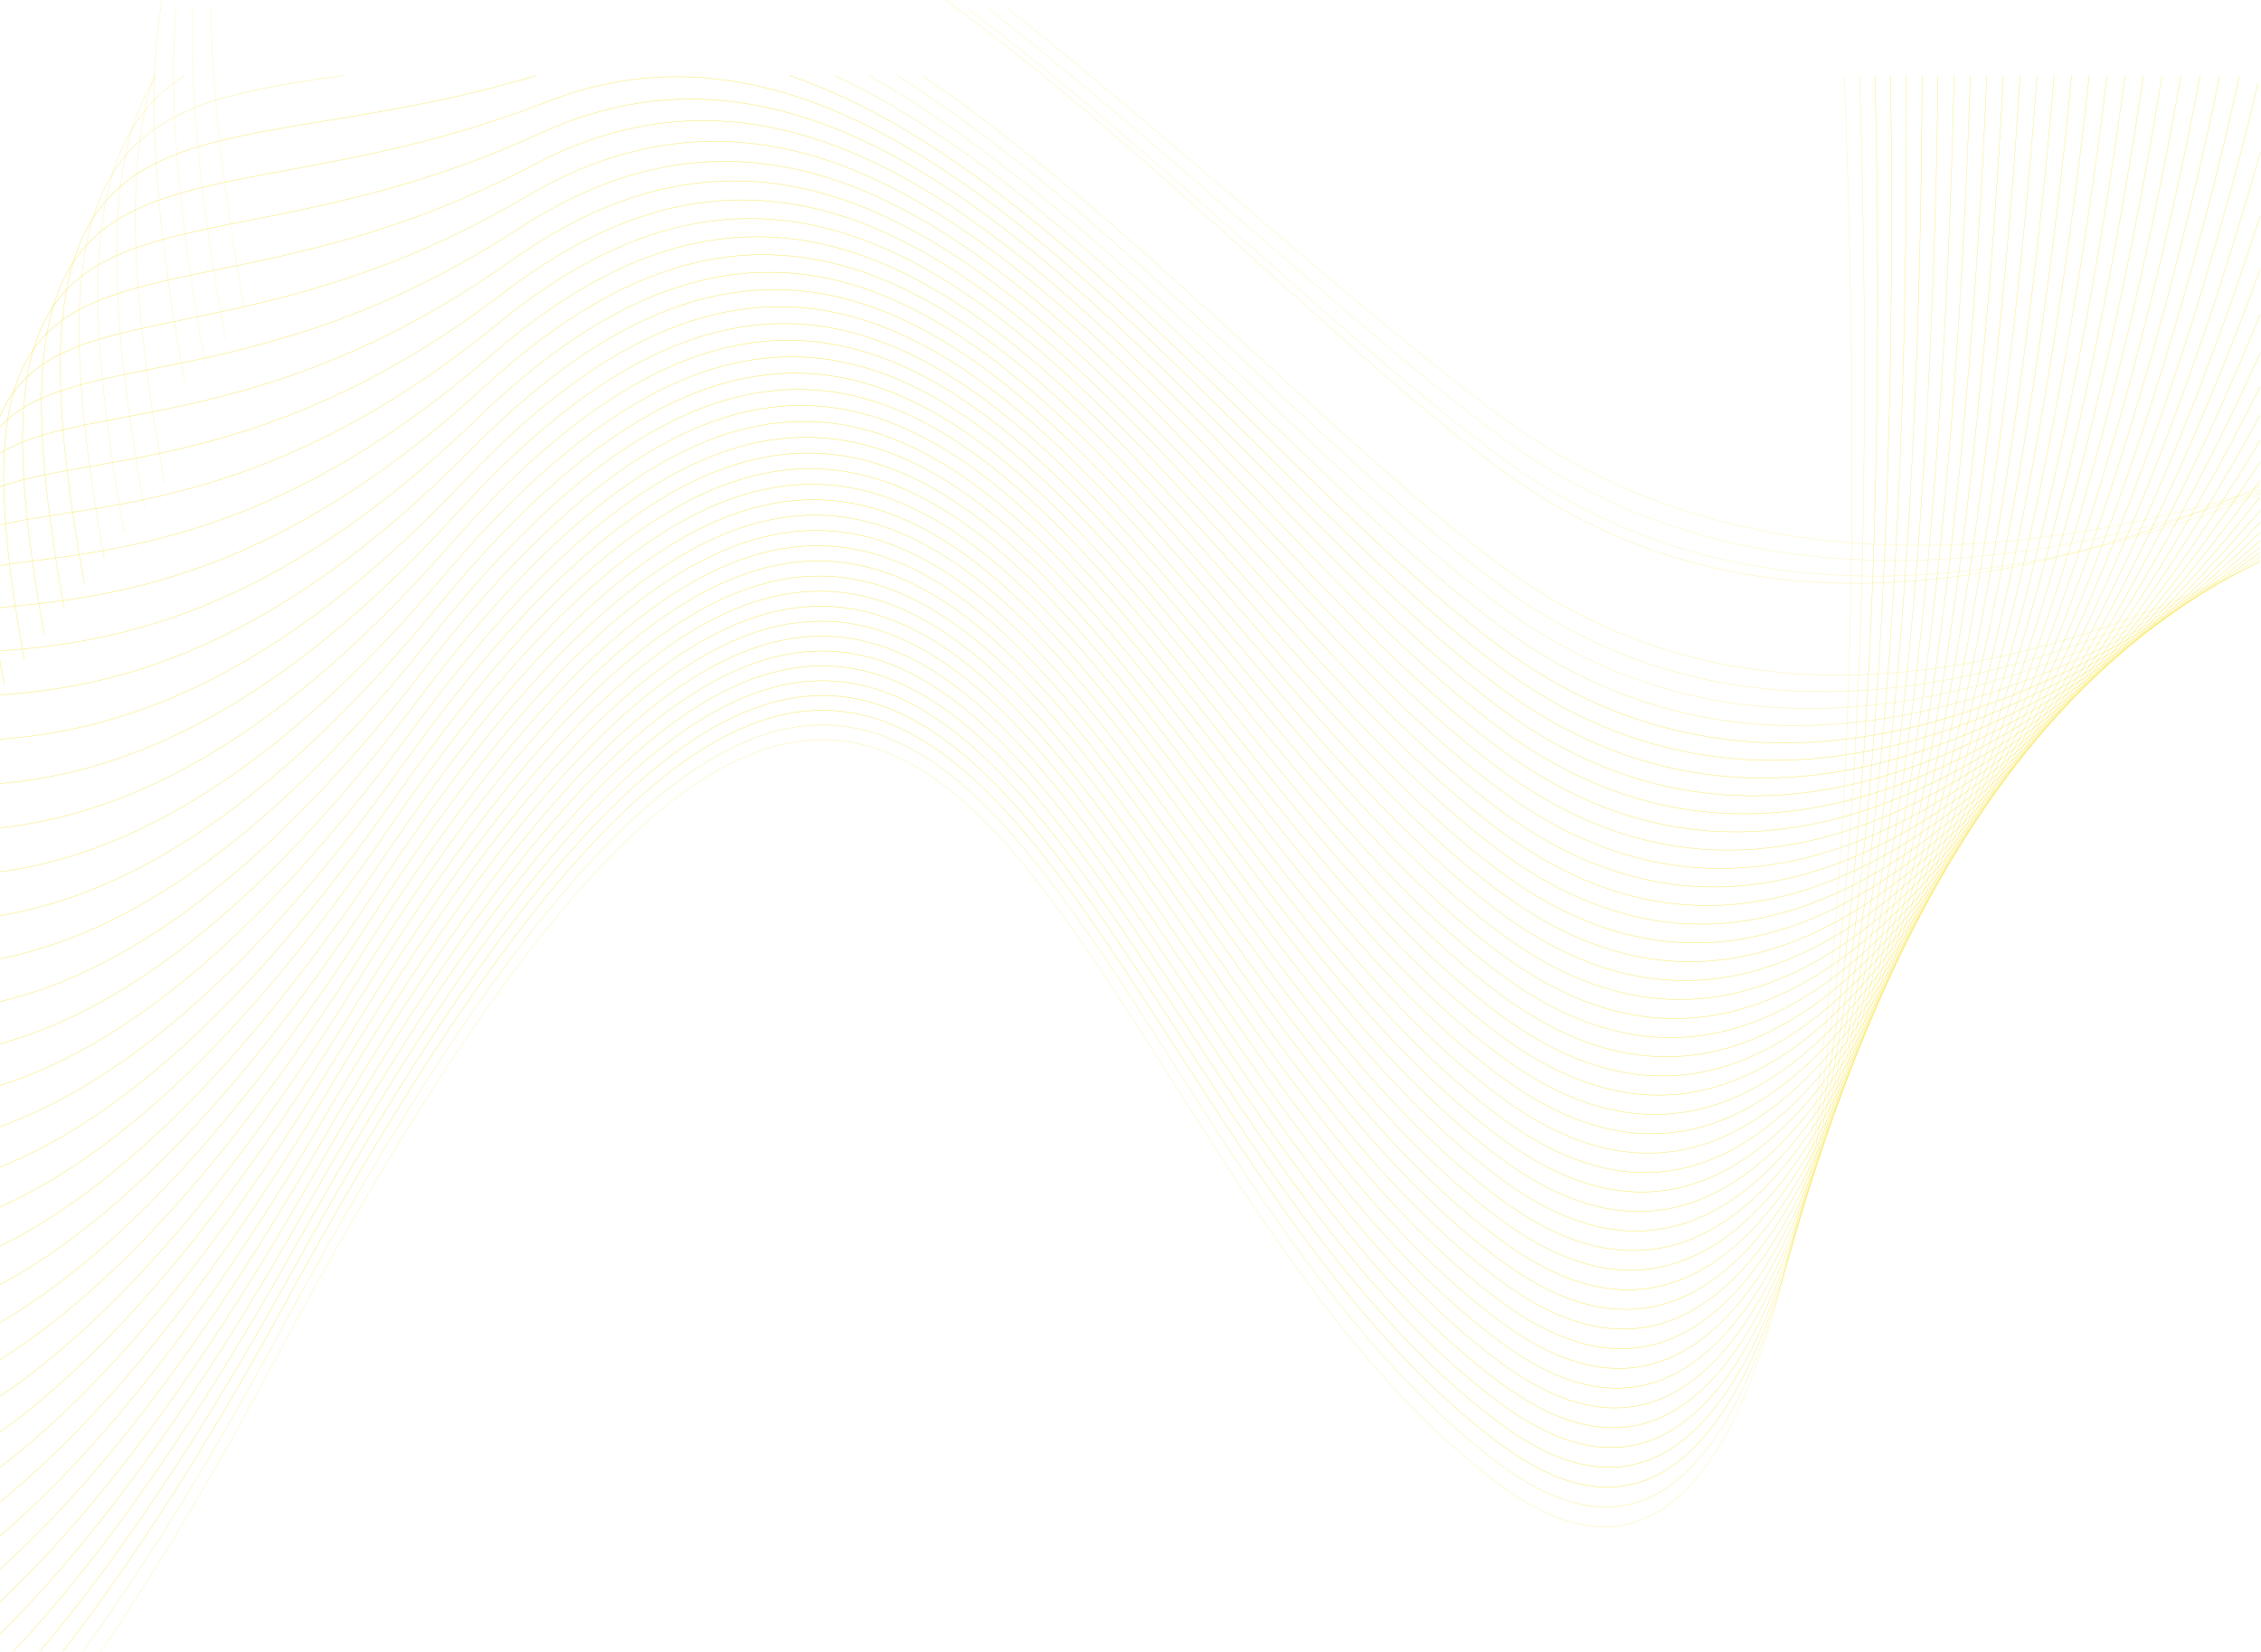 <svg width="2335" height="1706" viewBox="0 0 2335 1706" fill="none" xmlns="http://www.w3.org/2000/svg">
<path d="M1041.64 9.028C1122.97 74.121 1203.69 143.07 1280.66 208.828C1379.27 293.069 1471.73 372.06 1551.47 430.94C1790.03 607.096 2089.84 580.005 2335 505.66V506.085C2089.78 580.43 1789.91 607.505 1551.29 431.298C1471.54 372.407 1379.07 293.416 1280.46 209.17C1203.36 143.293 1122.49 74.216 1041.01 9.028H1041.64H1041.64ZM253.307 324.393C230.234 197.583 218.82 93.543 217.509 9H217.851C219.166 93.504 230.576 197.516 253.649 324.303L253.307 324.393Z" fill="#F6DC0E" fill-opacity="0.32"/>
<path d="M1021.14 9.028C1113.47 81.28 1204.98 160.875 1291.71 236.323C1385.55 317.944 1473.81 394.713 1551.47 452.059C1792.95 630.376 2092.73 592.588 2335 508.234V508.66C2092.67 593.013 1792.84 630.773 1551.29 452.411C1473.6 395.049 1385.35 318.28 1291.51 236.658C1204.64 161.093 1112.98 81.369 1020.5 9.028H1021.14ZM232.613 350.583C206.712 208.252 196.107 96.219 198.537 9H198.879C196.449 96.174 207.054 208.173 232.954 350.493L232.613 350.583Z" fill="#F6DC0E" fill-opacity="0.32"/>
<path d="M999.9 9.028C1101.89 86.334 1202.76 175.652 1298.02 260.022C1388.91 340.508 1474.69 416.476 1551.47 473.178C1796 653.734 2095.75 604.728 2335 510.104V510.535C2095.69 605.154 1795.88 654.137 1551.29 473.525C1474.49 416.817 1388.71 340.843 1297.81 260.352C1202.41 175.859 1101.38 86.401 999.244 9.028H999.895H999.9ZM211.918 376.773C182.796 216.743 173.835 97.255 181.71 9H182.056C174.181 97.199 183.138 216.659 212.26 376.684L211.918 376.773Z" fill="#F6DC0E" fill-opacity="0.32"/>
<path opacity="0.4" d="M976.774 0.022C1087.93 80.67 1197.52 179.448 1300.82 272.572C1389.77 352.761 1474.05 428.74 1550.64 485.286C1798.35 668.204 2098.04 607.259 2334.16 502.072V502.509C2097.99 607.696 1798.24 668.607 1550.45 485.638C1473.85 429.076 1389.57 353.091 1300.61 272.902C1197.17 179.655 1087.41 80.726 976.1 0.022H976.774ZM190.389 393.964C157.47 213.077 151.43 87.029 167.297 0H167.662C151.776 86.962 157.807 212.971 190.726 393.874L190.384 393.964H190.389Z" fill="#F6DC0E"/>
<path opacity="0.4" d="M952.985 78.022C1073.36 160.321 1191.53 268.71 1302.81 370.796C1390.45 451.203 1473.83 527.686 1550.63 584.399C1801.68 769.78 2101.32 696.241 2334.16 580.207V580.654C2101.26 696.689 1801.57 770.183 1550.45 584.757C1473.63 528.027 1390.25 451.539 1302.6 371.132C1191.17 268.9 1072.82 160.355 952.282 78.022H952.985ZM169.694 498.154C132.07 291.396 131.124 160.545 159.164 78H159.562C131.48 160.45 132.397 291.251 170.036 498.07L169.694 498.16V498.154Z" fill="#F6DC0E"/>
<path opacity="0.4" d="M927.008 78.022C1057.15 160.047 1184.14 278.539 1303.71 390.129C1390.46 471.096 1473.32 548.424 1550.63 605.513C1805.18 793.48 2104.75 706.557 2334.16 579.378V579.832C2104.68 707.011 1805.07 793.888 1550.45 605.871C1473.12 548.766 1390.26 471.437 1303.49 390.459C1183.76 278.712 1056.59 160.041 926.269 78.022H927.008ZM148.999 524.35C105.021 282.675 113.425 150.957 161.49 78H161.968C113.8 150.817 105.335 282.446 149.341 524.26L148.999 524.35Z" fill="#F6DC0E"/>
<path opacity="0.4" d="M897.7 78.022C1038.74 157.232 1175.26 286.784 1303.85 408.841C1390.01 490.62 1472.61 569.023 1550.63 626.632C1808.86 817.319 2108.33 716.157 2334.16 577.525V577.984C2108.27 716.616 1808.76 817.722 1550.45 626.984C1472.41 569.359 1389.8 490.95 1303.64 409.166C1174.85 286.929 1038.12 157.176 896.871 78.022H897.7ZM128.305 550.54C74.149 252.931 103.121 132.256 190.585 78H191.385C103.594 132.004 74.415 252.427 128.647 550.451L128.305 550.54Z" fill="#F6DC0E"/>
<path opacity="0.5" d="M862.758 78.023C1016.86 150.548 1164.39 292.902 1303.45 427.095C1389.21 509.853 1471.75 589.504 1550.63 647.745C1812.75 841.293 2112.1 724.951 2334.16 574.565V575.04C2112.03 725.421 1812.64 841.707 1550.45 648.104C1471.56 589.846 1389 510.183 1303.23 427.42C1163.94 292.997 1016.15 150.397 861.78 78.023H862.758ZM107.611 576.731C43.079 222.112 102.194 134.282 241.68 97.978C274.702 89.385 312.232 83.682 353.696 78.006H356.763C314.11 83.816 275.563 89.587 241.75 98.386C102.494 134.629 43.482 222.363 107.948 576.641L107.606 576.731H107.611Z" fill="#F6DC0E"/>
<path opacity="0.7" d="M815.934 78.023C987.842 136.287 1149.86 295.158 1302.65 445.001C1388.17 528.873 1470.79 609.907 1550.64 668.865C1816.85 865.441 2116.06 732.849 2334.16 570.401V570.882C2116 733.33 1816.74 865.849 1550.45 669.223C1470.59 610.249 1387.95 529.209 1302.43 445.326C1149.32 295.164 986.953 135.939 814.675 78.023H815.934ZM86.912 602.922C24.68 260.913 83.054 182.678 221.711 146.591C255.276 137.854 293.552 131.59 335.961 124.649C399.758 114.21 472.909 102.237 553.467 78.012H554.895C473.794 102.512 400.17 114.563 336.008 125.064C293.612 132.004 255.347 138.262 221.781 147C83.354 183.031 25.082 261.171 87.254 602.838L86.912 602.927V602.922Z" fill="#F6DC0E"/>
<path opacity="0.7" d="M66.222 629.117C6.49 300.861 63.404 231.129 199.916 195.596C228.767 188.084 261.175 182.106 296.787 175.535C372.616 161.547 462.983 144.872 564.497 105.041C835.828 -1.422 1077.53 239.424 1301.53 462.633C1386.92 547.713 1469.74 630.236 1550.63 689.972C1821.19 889.755 2120.24 739.716 2334.16 564.892V565.39C2120.17 740.209 1821.08 890.158 1550.45 690.319C1469.53 630.566 1386.71 548.038 1301.31 462.946C1077.38 239.816 835.753 -0.952 564.605 105.438C463.058 145.281 372.677 161.956 296.838 175.949C261.232 182.521 228.828 188.499 199.987 196.005C63.708 231.476 6.892 301.119 66.559 629.027L66.218 629.117H66.222Z" fill="#F6DC0E"/>
<path opacity="0.7" d="M45.524 655.307C-11.442 342.237 43.122 279.613 175.786 245.082C200.994 238.522 229.03 232.975 259.664 226.913C341.748 210.675 442.467 190.748 557.381 137.696C835.191 9.436 1075.51 252.661 1300.18 480.057C1385.53 566.436 1468.62 650.526 1550.63 711.091C1825.78 914.266 2124.66 745.492 2334.16 558.012V558.527C2124.59 746.002 1825.67 914.669 1550.45 711.443C1468.41 650.862 1385.31 566.761 1299.96 480.376C1075.36 253.064 835.126 9.918 557.508 138.088C442.561 191.157 341.823 211.084 259.72 227.327C229.1 233.384 201.073 238.931 175.861 245.491C43.426 279.96 -11.039 342.506 45.866 655.217L45.524 655.307Z" fill="#F6DC0E"/>
<path opacity="0.7" d="M24.829 681.498C-29.084 385.226 22.133 328.082 148.991 295.063C171.689 289.158 196.822 284.019 224.207 278.422C311.708 260.538 422.241 237.952 550.274 170.358C834.489 20.302 1073.35 265.777 1298.64 497.309C1384.01 585.043 1467.44 670.779 1550.64 732.211C1830.71 939.019 2129.35 749.915 2334.16 549.483V550.014C2129.27 750.447 1830.6 939.427 1550.45 732.563C1467.23 671.115 1383.8 585.368 1298.42 497.622C1073.2 266.18 834.428 20.789 550.414 170.738C422.344 238.355 311.788 260.947 224.268 278.836C196.892 284.428 171.769 289.566 149.07 295.471C22.442 328.429 -28.676 385.495 25.171 681.408L24.829 681.498Z" fill="#F6DC0E"/>
<path opacity="0.7" d="M0.027 429.568C28.592 362.863 94.439 349.39 190.12 329.799C282.304 310.925 402.205 286.38 543.16 203.018C833.724 31.177 1071.08 278.784 1296.94 514.408C1382.4 603.558 1466.21 690.99 1550.63 753.323C1835.94 964.005 2134.33 752.892 2334.16 539.266V539.82C2134.25 753.446 1835.83 964.413 1550.45 753.681C1466 691.326 1382.18 603.883 1296.72 514.727C1070.94 279.182 833.672 31.669 543.315 203.387C402.312 286.772 282.383 311.328 190.176 330.208C94.247 349.849 28.367 363.356 0.027 430.671V429.562V429.568ZM4.138 707.693C2.677 699.666 1.324 691.88 0.022 684.228V682.141C1.418 690.43 2.888 698.882 4.475 707.609L4.133 707.698L4.138 707.693Z" fill="#F6DC0E"/>
<path opacity="0.7" d="M0.027 440.635C32.314 405.774 85.75 395.094 157.183 380.843C253.416 361.649 382.306 335.941 536.053 235.674C832.914 42.07 1068.72 291.698 1295.12 531.391C1380.71 621.991 1464.95 711.175 1550.63 774.443C1841.56 989.272 2139.66 754.18 2334.16 527.171V527.742C2139.57 754.757 1841.45 989.675 1550.45 774.795C1464.74 711.511 1380.49 622.316 1294.89 531.699C1068.58 292.107 832.867 42.568 536.217 236.038C382.419 336.344 253.491 362.053 157.239 381.252C85.694 395.525 32.225 406.211 0.027 441.278V440.629V440.635Z" fill="#F6DC0E"/>
<path opacity="0.7" d="M0.022 467.912C15.642 458.34 34.426 451.578 56.202 445.908C76.615 440.596 99.678 436.236 125.219 431.411C224.931 412.576 362.483 386.587 528.941 268.33C832.062 52.974 1066.28 304.54 1293.2 548.263C1378.95 640.357 1463.65 731.332 1550.63 795.551C1847.65 1014.88 2145.38 753.408 2334.16 512.848V513.447C2145.29 754.013 1847.54 1015.28 1550.45 795.904C1463.45 731.657 1378.73 640.671 1292.98 548.571C1066.15 304.948 832.024 53.489 529.128 268.688C362.618 386.984 225.024 412.979 125.279 431.825C99.758 436.644 76.713 440.999 56.286 446.317C34.468 451.998 15.656 458.771 0.032 468.393V467.906L0.022 467.912Z" fill="#F6DC0E"/>
<path opacity="0.7" d="M0.022 502.749C7.481 499.973 15.468 497.544 23.98 495.327C44.412 490.01 67.846 485.946 94.097 481.39C196.787 463.573 342.715 438.256 521.829 300.985C831.168 63.911 1063.79 317.318 1291.2 565.049C1377.13 658.666 1462.33 751.471 1550.62 816.67C1854.24 1040.87 2151.56 750.312 2334.16 496.178V496.805C2151.46 750.945 1854.13 1041.26 1550.44 817.017C1462.11 751.796 1376.91 658.979 1290.96 565.351C1063.66 317.732 831.135 64.437 522.021 301.337C342.842 438.659 196.872 463.982 94.149 481.804C67.902 486.354 44.483 490.418 24.055 495.736C15.515 497.958 7.504 500.404 0.022 503.192V502.749Z" fill="#F6DC0E"/>
<path opacity="0.7" d="M0.022 541.938C18.675 537.605 39.95 534.342 63.711 530.692C168.92 514.549 322.962 490.912 514.727 333.646C830.25 74.883 1061.25 330.047 1289.13 581.758C1375.27 676.92 1460.98 771.589 1550.62 837.784C1861.44 1067.3 2158.27 744.408 2334.16 476.84V477.506C2158.16 745.096 1861.32 1067.69 1550.44 838.137C1460.77 771.919 1375.05 677.239 1288.89 582.06C1061.12 330.461 830.217 75.409 514.923 333.988C323.093 491.315 169 514.958 63.754 531.101C39.974 534.751 18.685 538.014 0.022 542.357V541.932V541.938Z" fill="#F6DC0E"/>
<path opacity="0.7" d="M0.022 583.839C10.646 582.255 21.967 580.794 33.971 579.249C141.273 565.407 303.199 544.511 507.624 366.306C829.304 85.875 1058.68 342.73 1287 598.398C1373.38 695.133 1459.62 791.694 1550.63 858.902C1869.35 1094.25 2165.62 735.109 2334.16 454.471V455.176C2165.49 735.854 1869.22 1094.64 1550.45 859.255C1459.4 792.024 1373.15 695.446 1286.76 598.7C1058.54 343.15 829.271 86.412 507.825 366.636C303.326 544.909 141.348 565.81 34.004 579.658C21.986 581.208 10.651 582.669 0.022 584.259V583.839Z" fill="#F6DC0E"/>
<path opacity="0.7" d="M0.022 627.477L4.798 626.996C113.809 616.047 283.404 599.014 500.512 398.957C828.321 96.897 1056.07 355.369 1284.81 614.973C1371.44 713.297 1458.23 811.784 1550.63 880.016C1878.11 1121.84 2173.73 721.609 2334.16 428.645V429.395C2173.59 722.426 1877.98 1122.23 1550.45 880.369C1458.01 812.108 1371.22 713.61 1284.57 615.275C1055.94 355.795 828.298 97.446 500.727 399.287C283.535 599.423 113.874 616.461 4.826 627.41L0.022 627.891V627.472V627.477Z" fill="#F6DC0E"/>
<path opacity="0.7" d="M0.022 672.216C111.271 663.742 279.471 638.985 493.41 431.617C827.324 107.957 1053.44 367.98 1282.59 631.495C1369.48 731.426 1456.82 831.861 1550.63 901.129C1887.95 1150.21 2182.81 702.801 2334.17 398.833V399.644C2182.65 703.719 1887.8 1150.59 1550.45 901.487C1456.61 832.191 1369.26 731.745 1282.35 631.797C1053.31 368.411 827.305 108.511 493.63 431.941C279.588 639.404 111.313 664.156 0.022 672.631V672.216Z" fill="#F6DC0E"/>
<path opacity="0.7" d="M0.02 717.607C113.089 709.888 278.265 675.503 486.299 464.268C826.295 119.041 1050.78 380.553 1280.32 647.964C1367.49 749.518 1455.39 851.923 1550.63 922.243C1899.22 1179.65 2193.15 676.976 2334.16 364.281V365.154C2192.97 678.011 1899.06 1180.02 1550.44 922.602C1455.18 852.259 1367.26 749.837 1280.08 648.266C1050.65 380.989 826.281 119.612 486.524 464.592C278.396 675.923 113.141 710.308 0.02 718.027V717.613V717.607Z" fill="#F6DC0E"/>
<path opacity="0.7" d="M0.02 763.332C114.41 755.02 276.678 711.562 479.197 496.928C825.256 130.168 1048.1 393.113 1278.03 664.392C1365.48 767.581 1453.96 871.978 1550.63 943.362C1912.31 1210.43 2205.17 641.728 2334.17 324.259V325.211C2204.96 642.943 1912.11 1210.77 1550.45 943.715C1453.75 872.309 1365.25 767.894 1277.78 664.689C1047.98 393.544 825.247 130.739 479.426 497.236C276.809 711.976 114.461 755.44 0.02 763.747V763.327V763.332Z" fill="#F6DC0E"/>
<path opacity="0.7" d="M0.02 809.153C115.318 799.195 274.777 747.15 472.09 529.584C824.193 141.329 1045.42 405.64 1275.7 680.781C1363.45 785.621 1452.51 892.028 1550.63 964.481C1928.04 1243.17 2219.65 592.672 2334.17 277.537V278.578C2219.38 594.15 1927.81 1243.48 1550.45 964.834C1452.3 892.358 1363.22 785.929 1275.46 681.078C1045.3 406.082 824.189 141.906 472.328 529.897C274.917 747.564 115.374 799.62 0.02 809.572V809.153Z" fill="#F6DC0E"/>
<path opacity="0.7" d="M0.02 854.867C115.889 842.447 272.604 782.336 464.987 562.245C823.116 152.525 1042.72 418.156 1273.36 697.132C1361.4 803.629 1451.05 912.073 1550.63 985.595C1947.92 1278.96 2238.11 521.429 2334.17 222.543V223.69C2237.75 523.354 1947.62 1279.24 1550.44 985.948C1450.83 912.398 1361.16 803.936 1273.11 697.423C1042.59 418.598 823.107 153.107 465.221 562.547C272.745 782.745 115.945 842.867 0.02 855.287V854.867Z" fill="#F6DC0E"/>
<path opacity="0.7" d="M0.02 900.351C116.17 884.823 270.217 817.095 457.88 594.894C822.021 163.741 1040.02 430.643 1270.99 713.436C1359.34 821.601 1449.58 932.094 1550.63 1006.7C1976.19 1320.95 2265.02 405.169 2334.17 156.699V158.015C2264.41 408.275 1975.68 1321.06 1550.44 1007.05C1449.36 932.413 1359.1 821.903 1270.74 713.721C1039.89 431.085 822.016 164.329 458.123 595.185C270.362 817.503 116.231 885.255 0.02 900.776V900.356V900.351Z" fill="#F6DC0E"/>
<path opacity="0.7" d="M0.013 945.507C116.201 926.386 267.63 851.464 450.77 627.551C820.909 175.004 1037.3 443.121 1268.6 729.72C1357.26 839.564 1448.1 952.117 1550.62 1027.82C2040.55 1389.6 2331 88.72 2331.85 84.992L2332.19 85.099C2331.33 88.832 2040.77 1390.24 1550.45 1028.18C1447.88 952.442 1357.02 839.867 1268.36 730.006C1037.18 443.569 820.914 175.603 451.023 627.842C267.784 851.879 116.271 926.817 0.013 945.932V945.507Z" fill="#F6DC0E"/>
<path opacity="0.7" d="M0.013 990.195C116.037 967.117 264.868 885.489 443.663 660.204C755.764 266.957 956.803 385.46 1148.55 603.122C1187.87 647.756 1226.79 696.554 1266.21 745.962C1355.16 857.485 1446.61 972.126 1550.62 1048.93C2025.07 1399.28 2295.26 160.158 2312.58 78.066H2312.94C2295.78 159.442 2025.45 1400.04 1550.44 1049.29C1446.39 972.457 1354.93 857.799 1265.95 746.253C1226.55 696.845 1187.62 648.052 1148.31 603.424C956.7 385.919 755.811 267.506 443.916 660.49C265.022 885.898 116.102 967.548 0.013 990.626V990.195Z" fill="#F6DC0E"/>
<path opacity="0.7" d="M0.013 1034.41C115.681 1007.09 261.969 919.158 436.56 692.865C743.202 295.414 941.091 391.119 1127.18 596.466C1172.96 646.978 1218.01 704.122 1263.8 762.189C1353.07 875.409 1445.11 992.143 1550.62 1070.05C2010.47 1409.61 2262.28 227.68 2292.09 78.066H2292.44C2262.73 227.283 2010.79 1410.34 1550.44 1070.41C1444.89 992.467 1352.83 875.711 1263.54 762.475C1217.76 704.413 1172.71 647.274 1126.95 596.774C940.997 391.584 743.254 295.957 436.818 693.145C262.129 919.567 115.751 1007.53 0.013 1034.84V1034.41Z" fill="#F6DC0E"/>
<path opacity="0.7" d="M0.013 1078.07C115.171 1046.34 258.94 952.504 429.458 725.522C732.677 321.892 928.206 399.467 1110.02 594.817C1160.86 649.442 1210.63 713.286 1261.38 778.384C1350.96 893.3 1443.61 1012.15 1550.62 1091.17C2001.01 1423.74 2236.34 269.595 2271.93 78.062H2272.28C2236.74 269.405 2001.29 1424.43 1550.44 1091.52C1443.38 1012.47 1350.72 893.602 1261.12 778.664C1210.37 713.572 1160.61 649.739 1109.78 595.125C928.117 399.926 732.738 322.429 429.711 725.797C259.099 952.912 115.241 1046.78 0.013 1078.51V1078.07Z" fill="#F6DC0E"/>
<path opacity="0.7" d="M0.013 1121.13C114.52 1084.88 255.789 985.54 422.351 758.178C723.51 347.092 917.227 409.492 1095.66 596.457C1150.65 654.066 1204.17 723.502 1258.94 794.55C1348.83 911.172 1442.09 1032.14 1550.62 1112.28C1993.51 1439.32 2213.48 302.357 2252.09 78.062H2252.45C2213.85 302.245 1993.78 1440.01 1550.44 1112.63C1441.87 1032.46 1348.6 911.469 1258.68 794.83C1203.91 723.787 1150.39 654.357 1095.43 596.765C917.142 409.956 723.571 347.618 422.604 758.446C255.953 985.943 114.59 1085.32 0.013 1121.57V1121.13Z" fill="#F6DC0E"/>
<path opacity="0.7" d="M0.01 1163.58C113.735 1122.73 252.537 1018.27 415.245 790.827C715.309 371.373 907.649 420.664 1083.35 600.437C1141.79 660.24 1198.39 734.473 1256.5 810.693C1346.71 929.022 1440.57 1052.13 1550.62 1133.4C1987.18 1455.76 2192.6 330.036 2232.58 78.062H2232.94C2192.97 329.952 1987.44 1456.45 1550.44 1133.75C1440.35 1052.46 1346.47 929.325 1256.24 810.978C1198.14 734.764 1141.55 660.536 1083.12 600.756C907.574 421.14 715.388 371.911 415.512 791.102C252.706 1018.68 113.815 1123.18 0.01 1164.02V1163.58Z" fill="#F6DC0E"/>
<path opacity="0.7" d="M0.01 1205.41C112.845 1159.97 249.203 1050.73 408.143 823.483C707.855 394.983 899.137 432.659 1072.58 606.168C1133.97 667.583 1193.12 746.02 1254.05 826.819C1344.58 946.861 1439.05 1072.13 1550.63 1154.51C1981.78 1472.89 2173.27 353.932 2213.36 78.062H2213.72C2173.63 353.898 1982.04 1473.57 1550.44 1154.87C1438.81 1072.45 1344.33 947.158 1253.79 827.099C1192.87 746.311 1133.73 667.891 1072.36 606.493C899.067 433.135 707.939 395.515 408.41 823.757C249.367 1051.14 112.925 1160.42 0.01 1205.86V1205.41Z" fill="#F6DC0E"/>
<path opacity="0.7" d="M0.01 1246.5C111.858 1196.5 245.758 1082.95 401.04 856.144C700.972 418.056 891.468 445.259 1063.03 613.26C1126.96 675.862 1188.25 758.015 1251.6 842.923C1342.45 964.684 1437.51 1092.11 1550.63 1175.63C1976.91 1490.4 2155.04 375.773 2194.44 78.062H2194.79C2155.39 375.773 1977.16 1491.08 1550.44 1175.99C1437.28 1092.43 1342.19 964.98 1251.33 843.197C1188 758.301 1126.71 676.159 1062.81 613.579C891.403 445.735 701.061 418.582 401.307 856.407C245.931 1083.35 111.937 1196.96 0.01 1246.96V1246.5V1246.5Z" fill="#F6DC0E"/>
<path opacity="0.7" d="M0.01 1286.98C110.776 1232.49 242.255 1114.88 393.938 888.794C694.563 440.686 884.487 458.312 1054.46 621.41C1120.59 684.868 1183.7 770.358 1249.14 858.993C1340.3 982.472 1435.97 1112.08 1550.63 1196.74C1972.46 1508.24 2137.73 395.951 2175.78 78.062H2176.13C2138.08 395.968 1972.72 1508.92 1550.44 1197.1C1435.74 1112.41 1340.05 982.78 1248.87 859.278C1183.45 770.654 1120.35 685.182 1054.24 621.74C884.422 458.794 694.652 441.218 394.204 889.057C242.424 1115.3 110.856 1232.95 0.01 1287.45V1286.99V1286.98Z" fill="#F6DC0E"/>
<path opacity="0.7" d="M0.01 1326.78C109.615 1267.89 238.678 1146.6 386.83 921.455C688.528 462.969 878.059 471.729 1046.69 630.439C1114.76 694.501 1179.42 783.002 1246.67 875.063C1338.14 1000.27 1434.42 1132.06 1550.62 1217.87C1968.5 1526.43 2121.25 414.496 2157.37 78.062H2157.72C2121.6 414.535 1968.76 1527.11 1550.44 1218.21C1434.19 1132.38 1337.9 1000.56 1246.41 875.332C1179.17 783.288 1114.52 694.804 1046.48 630.764C878.008 472.205 688.631 463.484 387.107 921.707C238.847 1147.01 109.69 1268.36 0.01 1327.25V1326.78Z" fill="#F6DC0E"/>
<path opacity="0.7" d="M0.005 1365.83C108.379 1302.68 235.022 1178.1 379.723 954.11C682.816 484.939 872.113 485.421 1039.6 640.173C1109.37 704.644 1175.35 795.893 1244.2 891.105C1335.98 1018.04 1432.87 1152.03 1550.62 1238.98C1964.77 1544.79 2105.42 432.217 2139.21 78.062H2139.56C2105.77 432.279 1965.03 1545.47 1550.44 1239.33C1432.64 1152.35 1335.74 1018.33 1243.94 891.38C1175.1 796.179 1109.13 704.952 1039.39 640.503C872.061 485.896 682.919 485.46 379.999 954.362C235.195 1178.52 108.458 1303.15 0.005 1366.3V1365.83Z" fill="#F6DC0E"/>
<path opacity="0.7" d="M0.005 1404.22C107.072 1336.95 231.309 1209.39 372.62 986.765C677.375 506.646 866.565 499.325 1033.07 650.494C1104.35 715.212 1171.47 808.98 1241.73 907.131C1333.83 1035.8 1431.31 1172 1550.62 1260.1C1961.39 1563.41 2090.21 448.814 2121.27 78.062H2121.62C2090.55 448.892 1961.65 1564.09 1550.44 1260.45C1431.09 1172.31 1333.58 1036.09 1241.46 907.399C1171.23 809.265 1104.12 715.514 1032.86 650.825C866.518 499.801 677.487 507.167 372.901 987.017C231.487 1209.8 107.152 1337.43 0.005 1404.7V1404.22V1404.22Z" fill="#F6DC0E"/>
<path opacity="0.7" d="M0.005 1442C105.701 1370.77 227.554 1240.45 365.518 1019.42C672.169 528.124 861.358 513.402 1027.03 661.303C1099.66 726.144 1167.76 822.24 1239.25 923.128C1331.66 1053.53 1429.76 1191.95 1550.62 1281.2C1958.2 1582.17 2075.52 464.8 2103.56 78.062H2103.9C2075.85 464.889 1958.46 1582.86 1550.43 1281.56C1429.52 1192.28 1331.41 1053.83 1238.98 923.408C1167.5 822.537 1099.41 726.457 1026.82 661.644C861.311 513.889 672.276 528.644 365.794 1019.67C227.732 1240.86 105.785 1371.24 0.005 1442.49V1442V1442Z" fill="#F6DC0E"/>
<path opacity="0.7" d="M0 1479.09C104.268 1404.08 223.738 1271.33 358.41 1052.07C667.159 549.399 856.442 527.625 1021.4 672.537C1095.23 737.4 1164.17 835.651 1236.77 939.12C1329.5 1071.26 1428.19 1211.91 1550.62 1302.32C1955.21 1601.08 2061.28 480.181 2086.05 78.057H2086.4C2061.63 480.276 1955.48 1601.76 1550.44 1302.67C1427.95 1212.23 1329.25 1071.55 1236.51 939.388C1163.92 835.937 1094.99 737.702 1021.19 672.873C856.4 528.106 667.271 549.92 358.691 1052.32C223.92 1271.74 104.357 1404.55 0 1479.58V1479.09Z" fill="#F6DC0E"/>
<path opacity="0.7" d="M0 1515.42C102.793 1436.81 219.87 1302.04 351.303 1084.73C662.318 570.507 851.783 541.96 1016.13 684.129C1091.03 748.925 1160.7 849.197 1234.29 955.1C1327.32 1088.98 1426.6 1231.87 1550.61 1323.44C1952.46 1620.16 2047.49 494.897 2068.73 78.057H2069.08C2047.82 495.003 1952.72 1620.85 1550.44 1323.79C1426.38 1232.19 1327.07 1089.27 1234.03 955.363C1160.46 849.483 1090.8 749.238 1015.93 684.465C851.755 542.441 662.449 571.016 351.593 1084.97C220.053 1302.45 102.877 1437.3 0 1515.92V1515.42Z" fill="#F6DC0E"/>
<path opacity="0.7" d="M0 1551.12C101.267 1469.12 215.956 1332.57 344.2 1117.38C657.64 591.447 847.354 556.385 1011.17 696.024C1087.04 760.696 1157.34 862.849 1231.81 971.053C1325.15 1106.68 1425.04 1251.82 1550.62 1344.55C1949.81 1639.32 2034.06 509.31 2051.61 78.057H2051.96C2034.4 509.422 1950.08 1640.01 1550.44 1344.91C1424.81 1252.14 1324.9 1106.97 1231.54 971.322C1157.09 863.135 1086.8 761.004 1010.97 696.365C847.326 556.872 657.767 591.962 344.491 1117.62C216.139 1332.98 101.356 1469.61 0 1551.62V1551.12Z" fill="#F6DC0E"/>
<path opacity="0.7" d="M0 1586.23C99.689 1501.06 212.014 1362.92 337.098 1150.04C653.094 612.253 843.117 570.888 1006.49 708.187C1083.23 772.68 1154.07 876.602 1229.32 987C1322.97 1124.37 1423.45 1271.77 1550.61 1365.67C1947.33 1658.61 2020.98 523.242 2034.66 78.057H2035C2021.32 523.365 1947.6 1659.3 1550.44 1366.02C1423.22 1272.08 1322.72 1124.66 1229.06 987.258C1153.82 876.882 1082.99 772.983 1006.29 708.517C843.089 571.363 653.22 612.756 337.388 1150.27C212.197 1363.33 99.773 1501.55 0 1586.75V1586.23Z" fill="#F6DC0E"/>
<path opacity="0.7" d="M0 1620.57C98.073 1532.44 208.011 1393.13 329.995 1182.69C648.67 632.924 839.058 585.452 1002.04 720.58C1079.57 784.855 1150.88 890.445 1226.84 1002.94C1320.79 1142.05 1421.87 1291.72 1550.61 1386.79C1945.01 1678.01 2008.23 536.771 2017.87 78.057H2018.21C2008.56 536.9 1945.28 1678.7 1550.43 1387.14C1421.64 1292.03 1320.54 1142.33 1226.58 1003.19C1150.62 890.73 1079.33 785.157 1001.85 720.921C839.03 585.939 648.796 633.433 330.281 1182.93C208.198 1393.55 98.162 1532.93 0 1621.09V1620.57Z" fill="#F6DC0E"/>
<path opacity="0.7" d="M0 1654.39C96.416 1563.51 203.989 1423.17 322.893 1215.34C644.348 653.472 835.153 600.056 997.814 733.163C1076.05 797.18 1147.75 904.354 1224.36 1018.84C1318.61 1159.71 1420.28 1311.65 1550.62 1407.9C1942.77 1697.48 1995.76 550.076 2001.25 78.057H2001.59C1996.1 550.216 1943.05 1698.16 1550.44 1408.25C1420.05 1311.97 1318.36 1159.99 1224.09 1019.11C1147.51 904.645 1075.82 797.494 997.622 733.51C835.129 600.543 644.479 653.981 323.183 1215.58C204.172 1423.59 96.505 1564.01 0 1654.92V1654.39Z" fill="#F6DC0E"/>
<path opacity="0.7" d="M0 1687.48C94.726 1594.07 199.921 1453.09 315.79 1248C640.12 673.919 831.384 614.71 993.778 745.93C1072.66 809.668 1144.7 918.337 1221.88 1034.75C1316.44 1177.36 1418.69 1331.59 1550.62 1429.01C1940.63 1717.01 1983.56 563.141 1984.78 78.057H1985.13C1983.9 563.286 1940.91 1717.7 1550.43 1429.37C1418.45 1331.91 1316.17 1177.65 1221.61 1035.01C1144.44 918.628 1072.42 809.982 993.582 746.277C831.365 615.197 640.256 674.429 316.08 1248.23C200.103 1453.51 94.81 1594.59 0 1688.02V1687.48Z" fill="#F6DC0E"/>
<path opacity="0.7" d="M13.419 1706C102.859 1610.68 201.227 1473.18 308.688 1280.65C635.982 694.266 827.742 629.392 989.907 758.855C1069.36 822.29 1141.7 932.38 1219.4 1050.64C1314.25 1195 1417.1 1351.53 1550.62 1450.13C1938.65 1736.66 1971.61 575.813 1968.45 78.057H1968.79C1971.95 575.97 1938.93 1737.36 1550.43 1450.48C1416.85 1351.85 1313.99 1195.29 1219.12 1050.89C1141.44 932.666 1069.13 822.598 989.71 759.196C827.718 629.873 636.118 694.77 308.974 1280.88C201.616 1473.23 103.322 1610.66 13.934 1705.99H13.419V1706Z" fill="#F6DC0E"/>
<path opacity="0.7" d="M40.766 1706C120.926 1611.34 207.819 1483.27 301.585 1313.31C631.922 714.521 824.206 644.094 986.189 771.911C1066.18 835.028 1138.75 946.478 1216.92 1066.52C1312.06 1212.63 1415.49 1371.46 1550.62 1471.24C1936.74 1756.36 1959.89 588.327 1952.25 78.055H1952.6C1960.23 588.489 1937.03 1757.06 1550.44 1471.6C1415.26 1371.78 1311.81 1212.92 1216.64 1066.77C1138.49 946.764 1065.93 835.336 985.997 772.264C824.187 644.587 632.058 715.03 301.875 1313.54C208.198 1483.35 121.371 1611.35 41.257 1706H40.766V1706Z" fill="#F6DC0E"/>
<path opacity="0.7" d="M64.462 1706C136.012 1614.14 212.656 1495.96 294.478 1345.96C627.924 734.694 820.766 658.827 982.598 785.093C1063.06 847.874 1135.84 960.629 1214.43 1082.38C1309.87 1230.25 1413.88 1391.4 1550.61 1492.36C1934.89 1776.11 1948.38 600.686 1936.2 78.055H1936.55C1948.72 600.854 1935.18 1776.82 1550.43 1492.71C1413.65 1391.71 1309.62 1230.53 1214.16 1082.64C1135.59 960.914 1062.82 848.182 982.411 785.44C820.752 659.308 628.065 735.198 294.769 1346.19C213.021 1496.05 136.438 1614.17 64.93 1706H64.462V1706Z" fill="#F6DC0E"/>
<path opacity="0.5" d="M85.259 1706C148.779 1618.58 216.125 1510.66 287.375 1378.62C623.995 754.791 817.417 673.567 979.138 798.384C1060.04 860.823 1132.98 974.82 1211.95 1098.24C1307.69 1247.86 1412.28 1411.33 1550.62 1513.48C1933.11 1795.92 1937.08 612.891 1920.27 78.057H1920.62C1937.41 613.064 1933.4 1796.62 1550.43 1513.83C1412.04 1411.64 1307.42 1248.14 1211.67 1098.48C1132.72 975.1 1059.79 861.125 978.946 798.731C817.403 674.054 624.131 755.295 287.665 1378.84C216.48 1510.76 149.186 1618.61 85.713 1706H85.254H85.259Z" fill="#F6DC0E"/>
<path opacity="0.4" d="M103.906 1706C159.828 1624.24 218.605 1526.75 280.267 1411.27C620.118 774.807 814.149 688.316 975.78 811.761C1057.07 873.848 1130.15 989.043 1209.46 1114.07C1305.49 1265.45 1410.66 1431.25 1550.61 1534.59C1931.46 1815.82 1925.95 624.813 1904.45 78.051H1904.8C1926.29 624.986 1931.75 1816.52 1550.43 1534.94C1410.43 1431.56 1305.23 1265.73 1209.19 1114.32C1129.89 989.328 1056.83 874.161 975.593 812.114C814.139 688.808 620.263 775.311 280.562 1411.49C218.957 1526.86 160.235 1624.28 104.356 1706H103.911H103.906Z" fill="#F6DC0E"/>
</svg>

